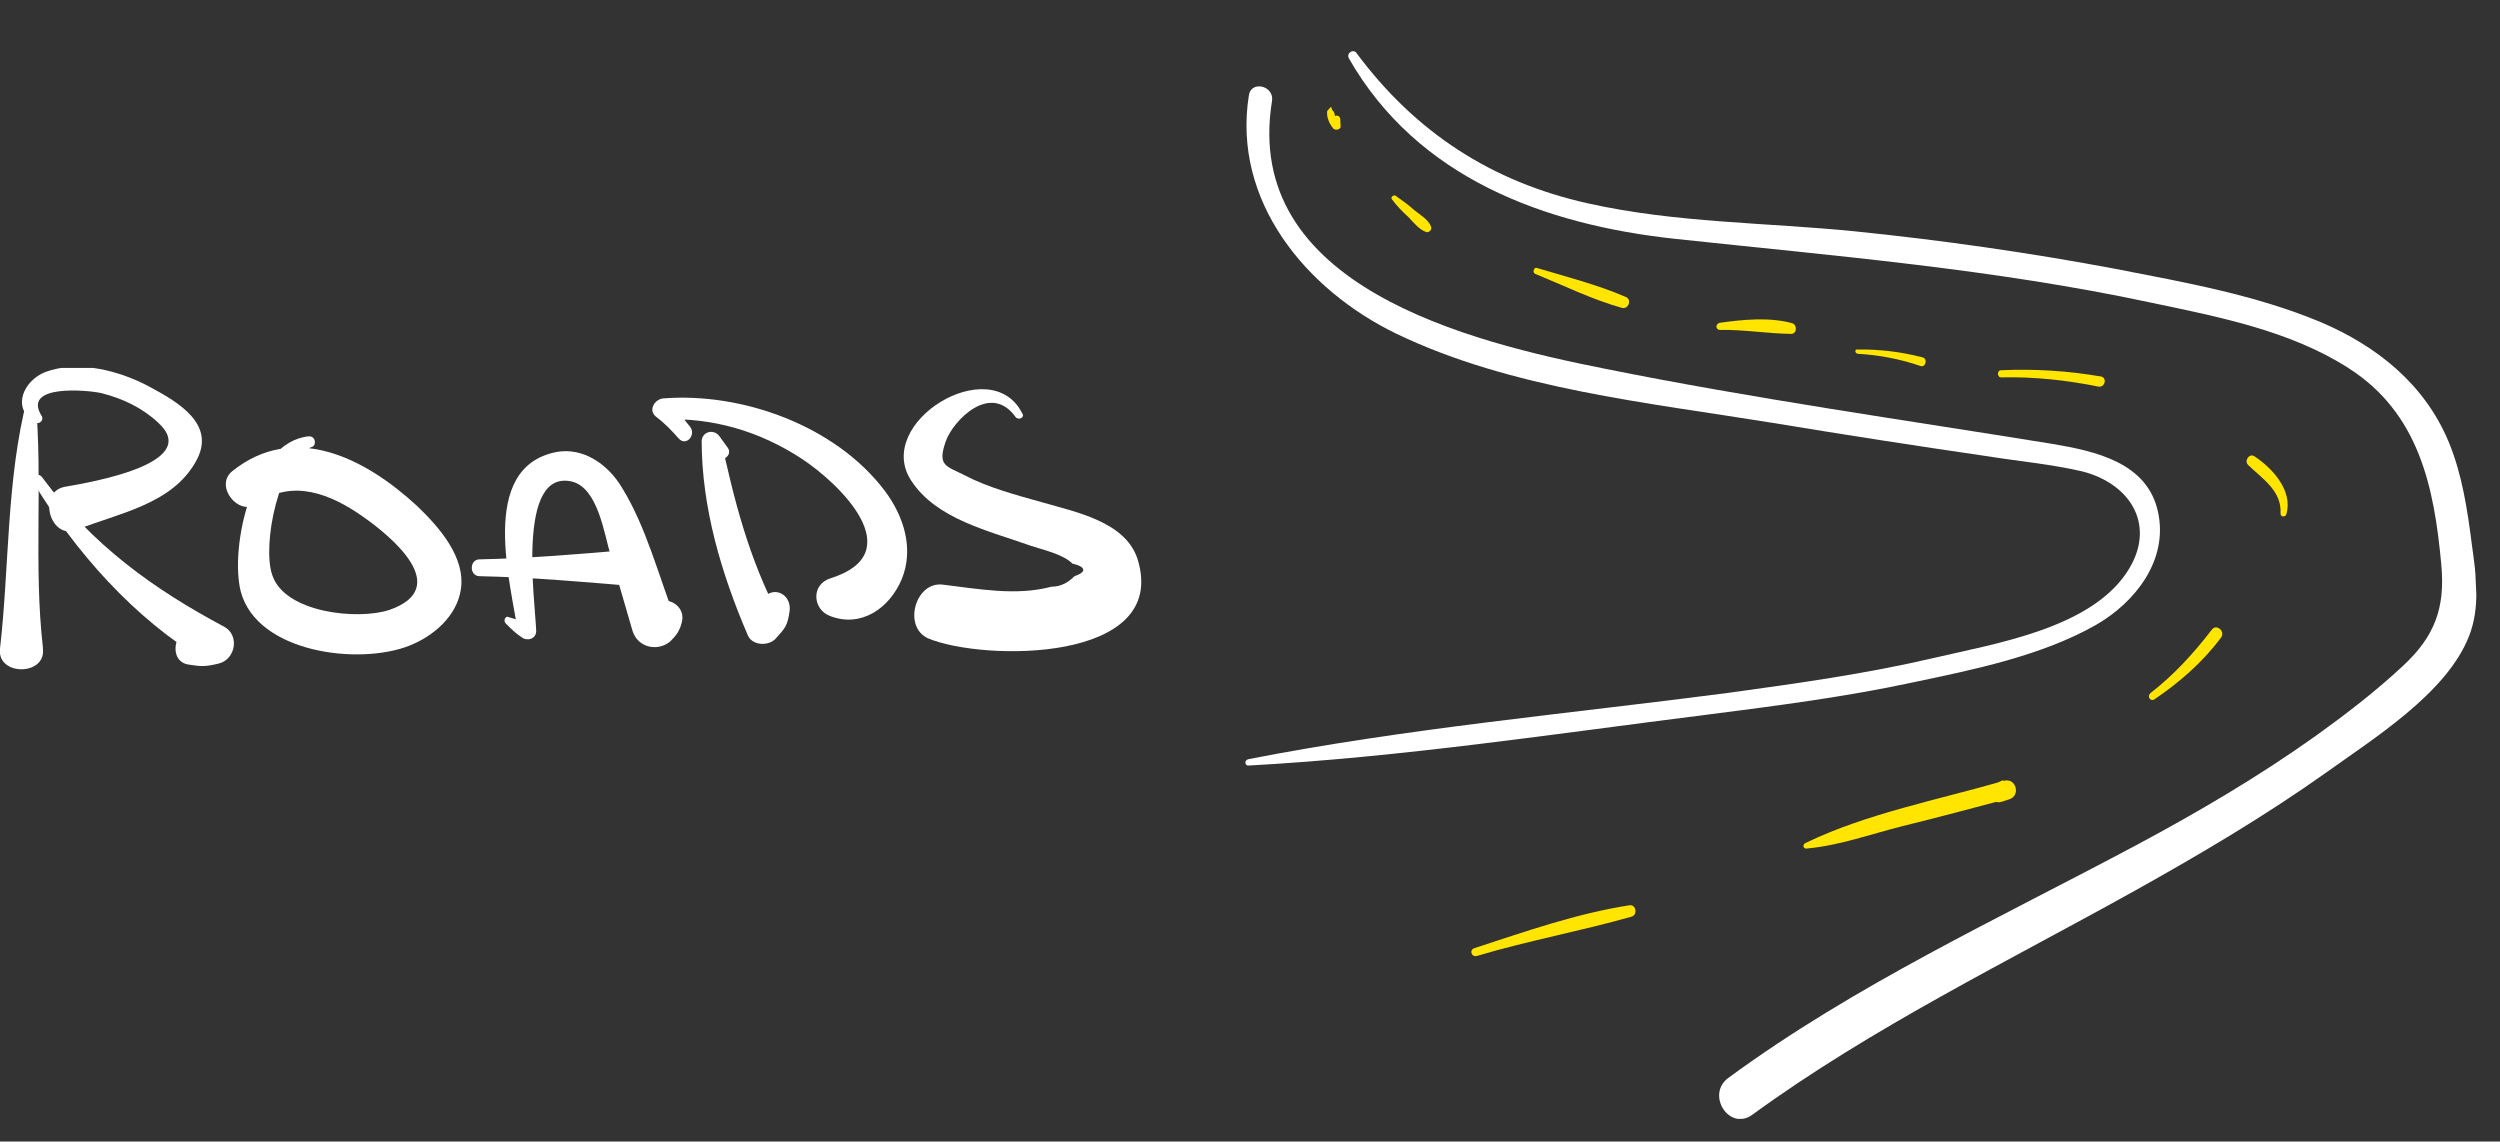 <svg width="265" height="121" viewBox="0 0 265 121" fill="none" xmlns="http://www.w3.org/2000/svg">
<rect x="0" y="0" width="265" height="121" fill="#333333" stroke="none"/>
<g clip-path="url(#clip0)">
<path d="M2.886 42.233C0.666 50.819 0.999 60.073 -0 68.77C-0.333 71.669 4.884 71.669 4.551 68.77C4.44 67.766 4.329 66.763 4.218 65.648C3.996 63.864 1.221 63.083 0.777 65.202C0.555 66.205 0.333 67.209 0.111 68.101C1.554 68.324 3.108 68.547 4.551 68.658C3.552 59.961 4.551 51.153 3.774 42.345C3.663 41.899 2.997 41.787 2.886 42.233Z" fill="white"/>
<path d="M4.44 44.129C2.22 40.672 9.324 41.341 10.767 41.676C12.988 42.233 15.097 43.237 16.762 44.798C21.535 49.146 9.435 51.153 6.882 51.599C3.885 52.157 5.328 57.286 8.103 56.171C12.543 54.387 18.205 53.495 20.758 48.923C22.978 45.021 18.982 42.679 15.874 41.007C12.766 39.334 8.325 38.108 4.773 39.446C2.553 40.338 1.221 43.125 3.552 44.686C4.107 45.132 4.662 44.575 4.44 44.129Z" fill="white"/>
<path d="M3.553 51.154C7.993 58.512 14.21 65.537 21.647 69.997C21.647 68.77 21.647 67.544 21.647 66.317C21.314 66.429 20.981 66.429 20.537 66.54C18.428 66.54 17.762 70.108 19.982 70.443C21.314 70.666 21.869 70.666 23.201 70.331C24.977 69.885 25.422 67.321 23.756 66.429C16.208 62.415 9.769 57.732 4.552 50.708C4.108 49.927 3.109 50.485 3.553 51.154Z" fill="white"/>
<path d="M32.748 46.247C26.753 46.805 24.311 58.066 25.532 62.749C27.308 69.216 38.076 70.554 43.405 68.435C45.958 67.432 48.4 65.313 48.844 62.526C49.399 59.069 46.513 55.836 44.182 53.606C38.742 48.589 31.194 44.686 24.644 49.926C22.646 51.487 25.31 54.832 27.308 53.383C30.972 50.707 35.079 52.38 38.409 54.721C41.629 56.951 47.956 62.303 41.296 64.644C37.965 65.759 30.195 64.979 28.863 60.965C27.753 57.843 29.529 48.7 33.081 47.362C33.525 47.251 33.525 46.247 32.748 46.247Z" fill="white"/>
<path d="M53.617 66.094C54.172 66.652 54.617 67.098 55.283 67.544C55.838 67.99 56.837 67.767 56.837 66.875C56.726 63.753 54.727 49.704 60.611 51.042C63.386 51.711 64.052 56.617 64.718 58.847C65.495 61.523 66.272 64.199 67.049 66.875C67.605 68.659 69.714 69.105 71.046 67.99C71.712 67.321 72.045 66.875 72.267 65.983C72.6 64.757 71.712 63.753 70.491 63.642C69.492 63.53 68.937 63.753 68.049 64.199C69.27 64.645 70.38 65.203 71.601 65.648C69.825 61.077 68.493 55.837 65.939 51.711C64.496 49.258 61.832 47.363 58.946 47.92C50.62 49.593 54.172 61.858 54.95 67.321C55.283 66.987 55.727 66.54 56.06 66.206C55.394 65.871 54.727 65.648 53.95 65.425C53.617 65.203 53.284 65.76 53.617 66.094Z" fill="white"/>
<path d="M50.842 61.076C56.171 61.188 61.277 61.634 66.606 62.08C69.048 62.303 69.048 58.066 66.606 58.289C61.388 58.735 56.171 59.181 50.842 59.292C49.732 59.292 49.732 61.076 50.842 61.076Z" fill="white"/>
<path d="M77.151 47.474C76.818 47.028 76.596 46.694 76.263 46.248C75.708 45.467 74.487 45.69 74.376 46.694C74.376 53.83 76.485 60.854 79.26 67.321C79.704 68.436 81.481 68.547 82.258 67.655C83.257 66.54 83.479 66.317 83.701 64.756C83.923 62.972 81.925 61.969 80.814 63.53C80.371 63.976 79.926 64.533 79.593 64.979C80.593 65.091 81.592 65.202 82.591 65.314C79.371 59.181 77.817 53.049 76.374 46.359C75.819 46.694 75.264 47.028 74.709 47.363C75.042 47.697 75.486 48.032 75.819 48.366C76.485 49.147 77.706 48.255 77.151 47.474Z" fill="white"/>
<path d="M73.155 45.243C72.489 44.463 71.934 43.571 71.268 42.791C70.935 43.348 70.602 43.906 70.269 44.463C75.486 44.24 80.481 45.689 84.922 48.588C89.029 51.264 96.578 58.623 88.03 61.299C85.921 61.968 86.143 64.644 88.03 65.313C91.249 66.54 94.246 64.533 95.579 61.411C96.911 58.177 95.801 54.721 93.802 52.045C88.585 45.132 78.705 41.564 70.269 42.233C69.38 42.344 68.714 43.459 69.491 44.129C70.379 44.797 71.157 45.578 71.934 46.47C72.711 47.362 73.821 46.135 73.155 45.243Z" fill="white"/>
<path d="M108.345 43.794C105.015 37.216 92.582 44.798 96.578 50.93C99.242 55.056 104.904 56.282 109.233 57.843C110.565 58.289 112.674 58.735 113.673 59.738C115.117 60.073 115.228 60.63 113.895 61.076C113.229 61.745 112.452 62.191 111.453 62.191C107.679 63.195 103.683 62.414 99.908 61.968C97.022 61.634 95.69 66.428 98.354 67.655C104.127 70.108 124.108 70.331 120.556 59.181C119.224 55.279 114.006 54.275 110.565 53.272C107.79 52.491 104.793 51.711 102.239 50.373C100.241 49.369 99.353 49.369 100.241 46.805C101.018 44.575 105.015 40.449 107.679 44.24C108.012 44.575 108.678 44.24 108.345 43.794Z" fill="white"/>
</g>
<g clip-path="url(#clip1)">
<path d="M132.329 81.149C148.548 80.263 164.846 77.777 180.937 75.757C188.265 74.817 195.592 73.878 202.74 72.339C209.212 70.982 216.439 69.515 222.216 66.215C226.362 63.824 229.882 59.334 228.739 54.219C227.592 49.029 222.144 47.832 217.55 47.052C201.783 44.499 185.879 42.256 170.16 39.093C155.824 36.247 131.625 30.353 134.837 10.682C135.068 9.076 132.611 8.503 132.38 10.109C130.607 21.282 138.404 30.73 148.036 35.384C160.152 41.218 174.73 42.685 187.894 44.824C195.473 46.076 203.047 47.253 210.619 48.354C213.91 48.888 217.343 49.189 220.644 49.951C225.868 51.234 228.735 55.815 225.388 60.753C221.399 66.632 211.518 68.219 205.053 69.727C197.836 71.421 190.512 72.436 183.113 73.455C166.194 75.665 149.093 77.199 132.374 80.463C131.847 80.563 131.95 81.166 132.329 81.149Z" fill="white"/>
<path d="M142.993 6.21C150.252 18.873 163.695 23.811 177.515 25.313C194.463 27.129 211.24 28.496 227.964 32.07C235.098 33.57 242.762 35.047 248.945 39.021C256.377 43.775 258.02 51.526 258.777 59.849C259.213 64.464 258.058 67.48 254.705 70.594C251.788 73.31 248.631 75.732 245.467 78.002C239.432 82.302 232.993 86.089 226.465 89.575C211.851 97.379 196.669 104.372 183.213 114.25C180.786 116.031 183.318 119.944 185.745 118.162C198.543 108.846 212.743 101.973 226.526 94.283C233.344 90.479 240.151 86.448 246.555 81.904C251.632 78.255 259.319 73.501 261.705 67.466C262.932 64.372 262.474 60.974 262.027 57.803C261.555 54.102 261.005 50.328 259.554 46.822C256.998 40.708 251.954 36.682 245.988 34.141C239.096 31.262 231.59 29.93 224.308 28.512C215.19 26.798 205.937 25.47 196.625 24.523C187.237 23.581 177.591 23.638 168.303 21.551C158.096 19.278 150.032 14.021 143.803 5.642C143.475 5.125 142.662 5.617 142.993 6.21Z" fill="white"/>
<path d="M156.567 101.325C161.965 99.713 167.541 98.701 172.942 97.165C173.617 96.982 173.414 95.852 172.735 95.958C167.152 96.819 161.692 98.738 156.302 100.501C155.702 100.68 155.968 101.504 156.567 101.325Z" fill="#FFE500"/>
<path d="M191.533 89.941C194.938 89.635 198.302 88.419 201.607 87.585C205.364 86.656 209.193 85.647 212.946 84.641C212.763 83.965 212.509 83.369 212.326 82.694C212.102 82.78 211.806 82.945 211.582 83.031C210.389 83.541 211.006 85.413 212.202 84.979C212.501 84.889 212.725 84.803 213.025 84.713C214.221 84.279 213.68 82.404 212.405 82.766C205.581 84.746 197.823 86.237 191.43 89.338C190.982 89.51 191.157 90.034 191.533 89.941Z" fill="#FFE500"/>
<path d="M228.349 74.143C231.003 72.351 233.489 70.188 235.422 67.593C235.926 66.962 234.975 66.094 234.471 66.724C232.534 69.243 230.435 71.541 227.939 73.478C227.574 73.798 227.905 74.391 228.349 74.143Z" fill="#FFE500"/>
<path d="M242.352 54.515C243.076 52.051 240.915 49.642 238.958 48.363C238.41 48.008 237.841 48.869 238.317 49.303C239.826 50.755 241.859 52.03 241.738 54.391C241.683 54.849 242.289 54.822 242.352 54.515Z" fill="#FFE500"/>
<path d="M212.14 40.004C215.631 39.921 219.067 40.298 222.441 40.981C223.13 41.101 223.386 40.026 222.696 39.906C219.174 39.305 215.669 39.084 212.106 39.245C211.651 39.266 211.685 40.024 212.14 40.004Z" fill="#FFE500"/>
<path d="M182.358 34.97C184.863 34.933 187.314 35.354 189.822 35.392C190.508 35.437 190.536 34.372 189.923 34.248C187.538 33.596 184.739 33.875 182.323 34.212C181.796 34.312 181.827 34.994 182.358 34.97Z" fill="#FFE500"/>
<path d="M162.715 29.022C165.734 30.253 168.842 31.783 171.919 32.632C172.612 32.828 173.019 31.746 172.323 31.474C169.3 30.167 165.996 29.329 162.915 28.405C162.605 28.267 162.405 28.884 162.715 29.022Z" fill="#FFE500"/>
<path d="M147.542 21.124C148.028 21.785 148.665 22.44 149.299 23.019C149.858 23.602 150.423 24.336 151.195 24.605C151.501 24.667 151.791 24.35 151.701 24.05C151.439 23.302 150.581 22.809 149.951 22.306C149.317 21.727 148.61 21.227 147.904 20.727C147.673 20.662 147.38 20.903 147.542 21.124Z" fill="#FFE500"/>
<path d="M140.951 11.469C140.879 11.548 140.807 11.627 140.734 11.706C140.662 11.786 140.665 11.861 140.672 12.013C140.679 12.165 140.689 12.392 140.775 12.616C140.868 12.992 141.113 13.361 141.354 13.654C141.668 13.867 142.192 13.692 142.099 13.316C142.088 13.089 142.078 12.861 142.068 12.634C142.044 12.103 141.286 12.137 141.234 12.671C141.244 12.899 141.179 13.13 141.189 13.357C141.413 13.271 141.709 13.106 141.933 13.02C141.771 12.799 141.609 12.579 141.523 12.354C141.441 12.206 141.51 12.051 141.43 11.979C141.423 11.827 141.268 11.758 141.186 11.61C141.172 11.307 141.02 11.314 140.951 11.469Z" fill="#FFE500"/>
<path d="M196.909 37.502C199.194 37.626 201.416 38.058 203.577 38.795C204.118 38.999 204.377 38 203.763 37.875C201.534 37.293 199.242 37.016 196.888 37.047C196.581 36.985 196.602 37.44 196.909 37.502Z" fill="#FFE500"/>
</g>
<defs>
<clipPath id="clip0">
<rect width="121" height="32" fill="white" transform="translate(0 39)"/>
</clipPath>
<clipPath id="clip1">
<rect width="131.152" height="114.909" fill="white" transform="translate(128.628 6.101) rotate(-2.592)"/>
</clipPath>
</defs>
</svg>

